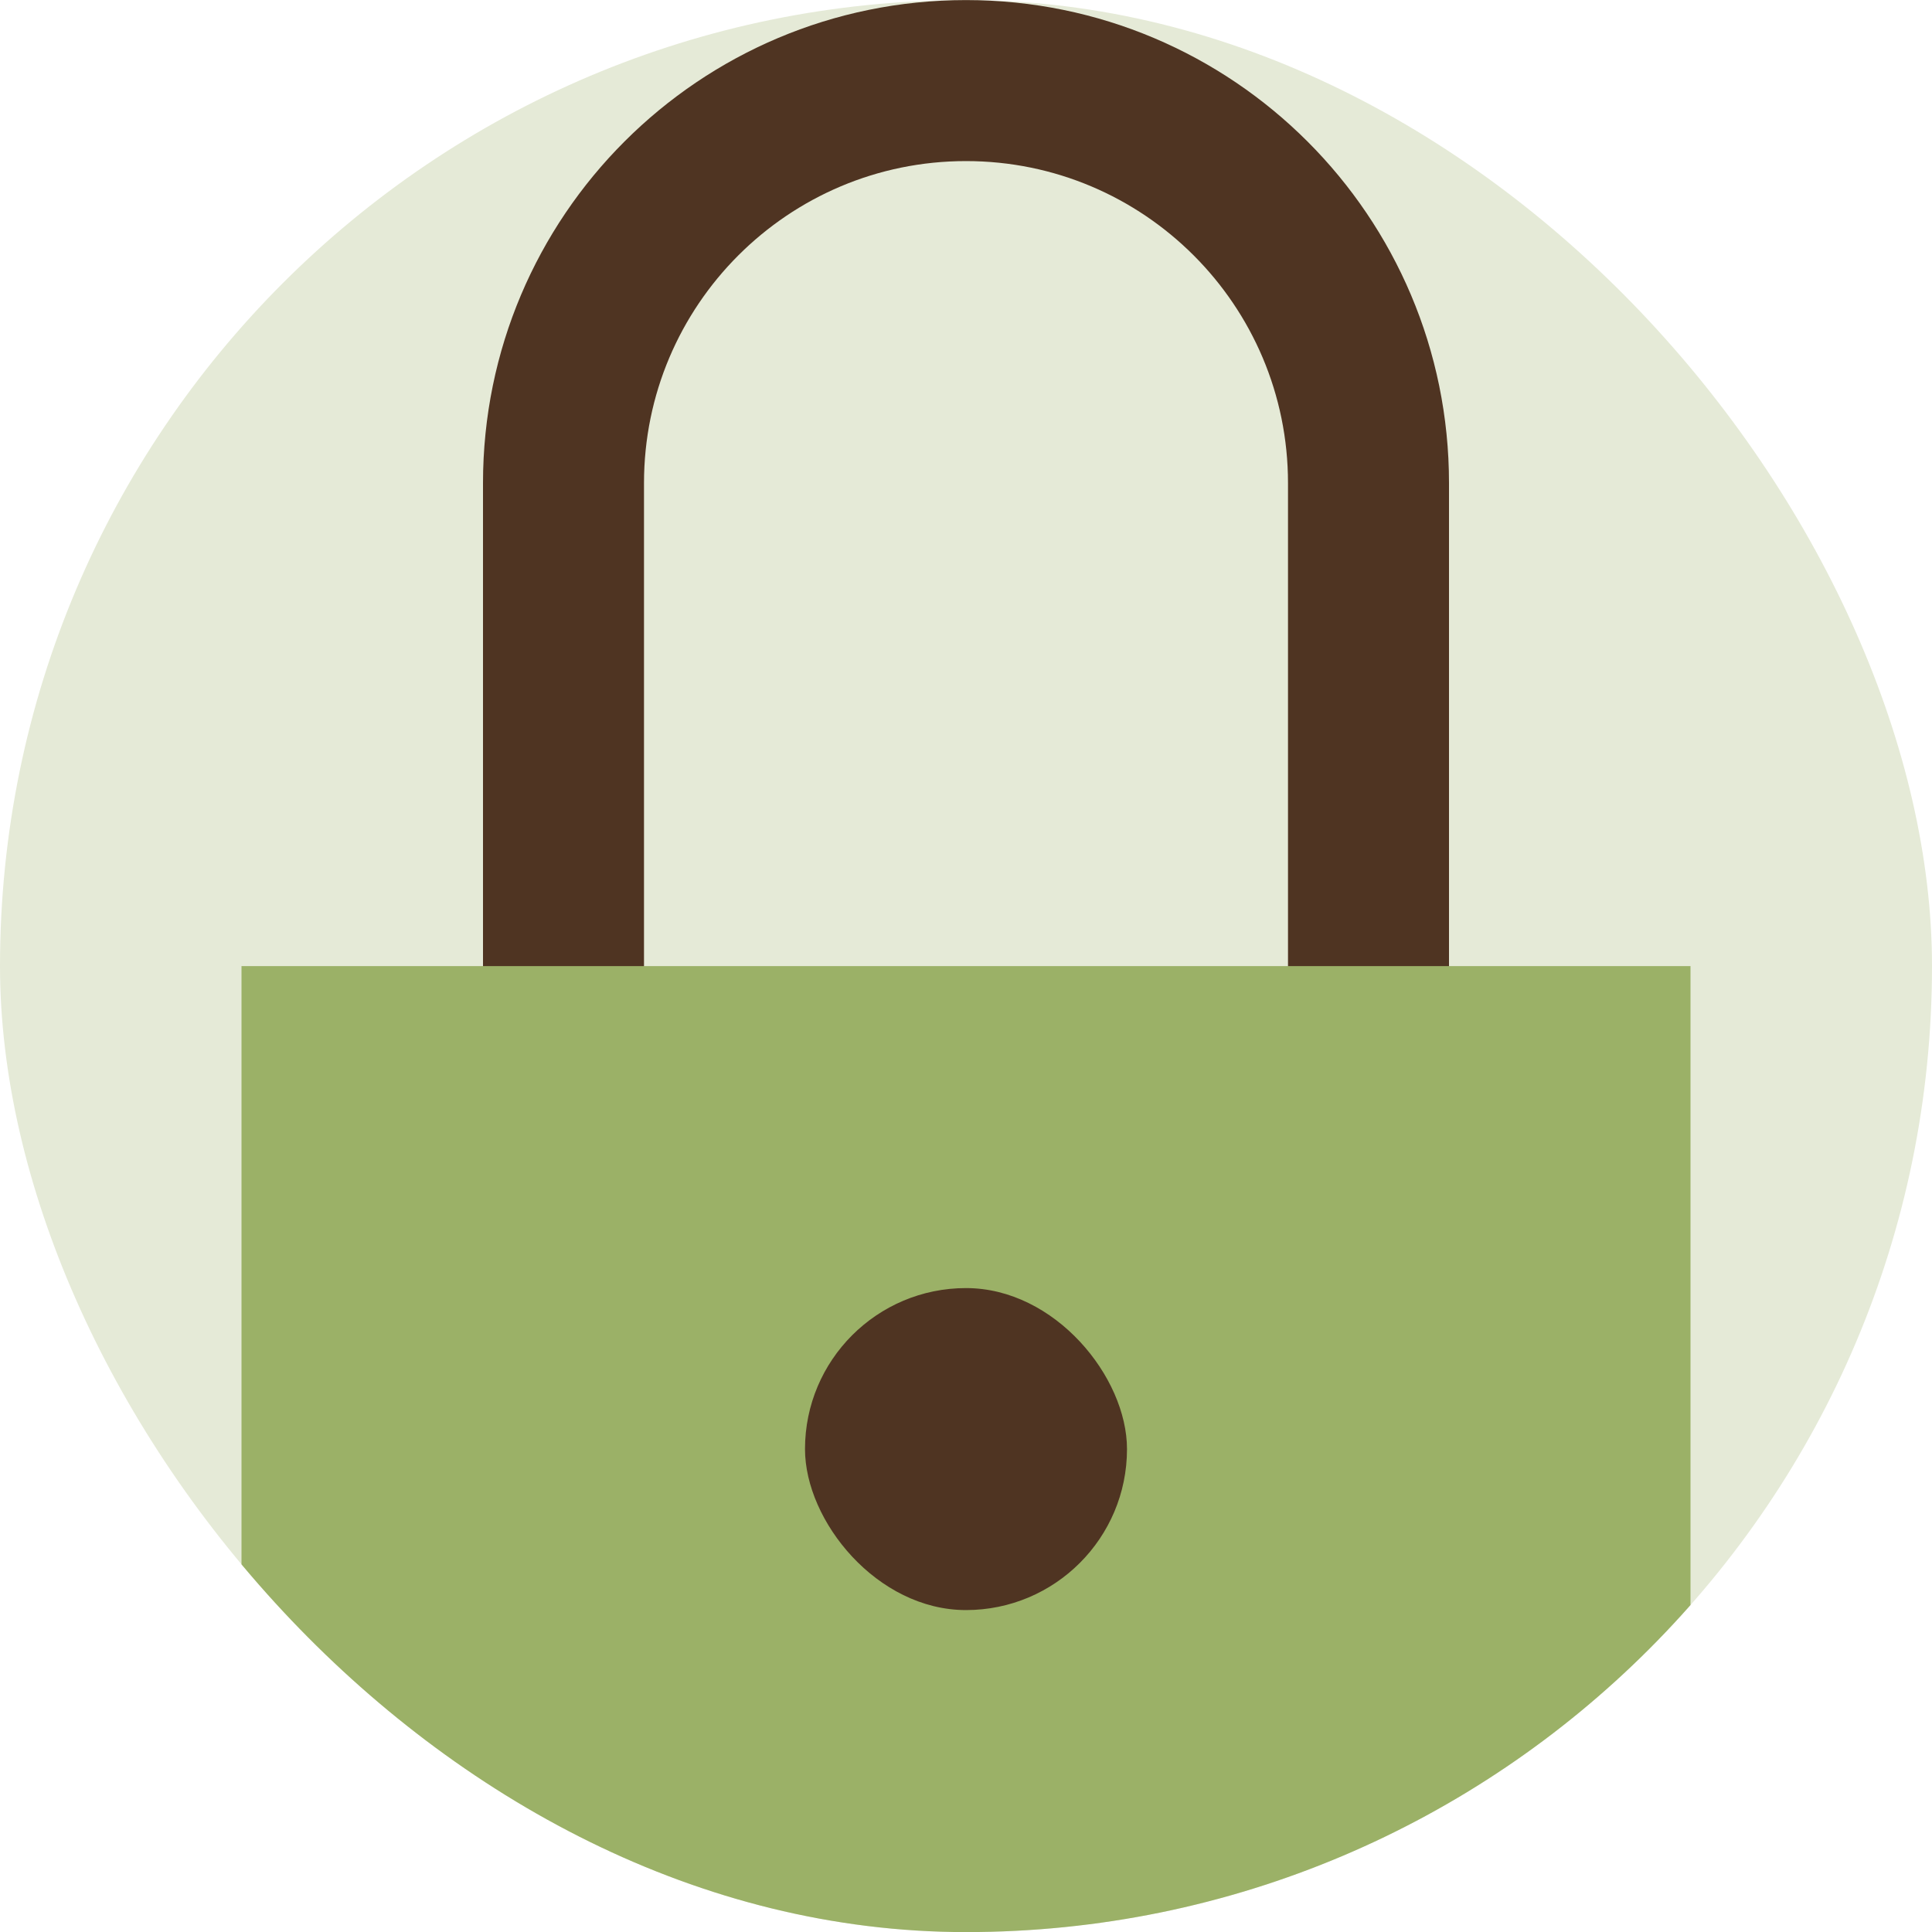 <svg width="24" height="24" viewBox="0 0 24 24" fill="none" xmlns="http://www.w3.org/2000/svg">
<g clip-path="url(#clip0_21996_16346)">
<rect y="0.001" width="24" height="24" rx="12" fill="#E5EAD7"/>
<path fill-rule="evenodd" clip-rule="evenodd" d="M6 6.001C6 2.687 8.686 0.001 12 0.001C15.314 0.001 18 2.687 18 6.001V16.001H6V6.001ZM12 2.001C9.791 2.001 8 3.792 8 6.001V14.001H16V6.001C16 3.792 14.209 2.001 12 2.001Z" fill="#4F3422"/>
<rect x="3" y="12.001" width="18" height="12" fill="#9BB167"/>
<rect x="10" y="16.001" width="4" height="4" rx="2" fill="#4F3422"/>
</g>
<defs>
<clipPath id="clip0_21996_16346">
<rect y="0.001" width="24" height="24" rx="12" fill="white"/>
</clipPath>
</defs>
</svg>
